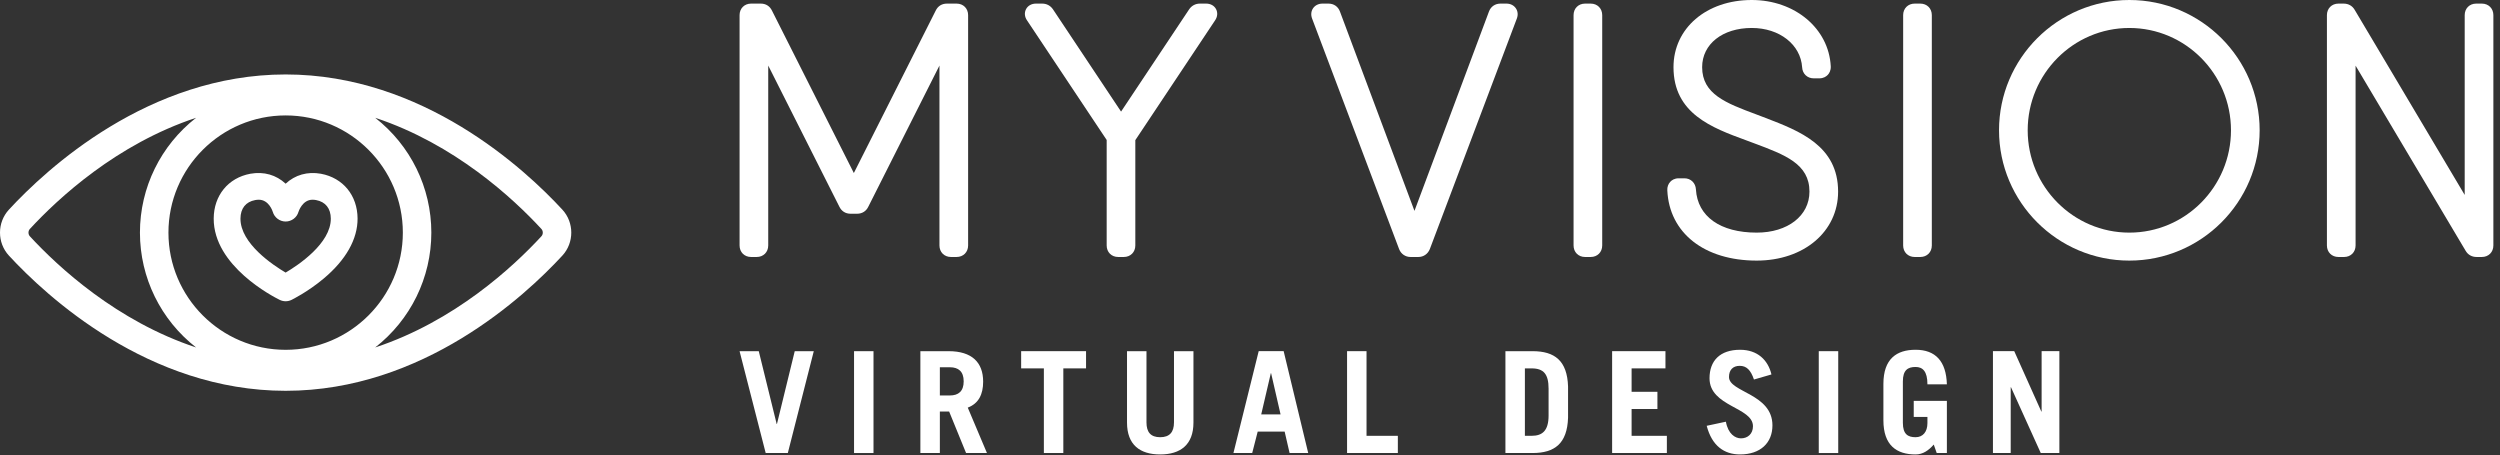 <?xml version="1.0" encoding="UTF-8"?>
<svg width="247px" height="45px" viewBox="0 0 247 45" version="1.1" xmlns="http://www.w3.org/2000/svg" xmlns:xlink="http://www.w3.org/1999/xlink">
    <rect x="0" y="0" width="247" height="45" fill="#333333" stroke="none"/>
    <!-- Generator: Sketch 54.1 (76490) - https://sketchapp.com -->
    <title>Group 35</title>
    <desc>Created with Sketch.</desc>
    <g id="Symbols" stroke="none" stroke-width="1" fill="none" fill-rule="evenodd">
        <g id="Logos/MyVisionHorz/White" transform="translate(0, -1)" fill="#FFFFFF">
            <g id="Group-35" transform="translate(0, 1)">
                <polygon id="Fill-1" points="78.52 34.696 76.763 41.889 76.735 41.889 74.966 34.696 73.07 34.696 75.65 44.758 77.837 44.758 80.402 34.696"></polygon>
                <polygon id="Fill-2" points="84.38 44.759 86.302 44.759 86.302 34.697 84.38 34.697"></polygon>
                <path d="M95.448,44.759 L93.775,40.66 L92.858,40.66 L92.858,44.759 L90.933,44.759 L90.933,34.696 L93.721,34.696 C96.034,34.696 97.135,35.812 97.135,37.707 C97.135,38.962 96.689,39.866 95.615,40.272 L97.511,44.759 L95.448,44.759 Z M92.858,39.072 L93.846,39.072 C94.697,39.072 95.212,38.655 95.212,37.679 C95.212,36.704 94.697,36.285 93.846,36.285 L92.858,36.285 L92.858,39.072 Z" id="Fill-3"></path>
                <polygon id="Fill-5" points="100.89 34.695 100.89 36.396 103.134 36.396 103.134 44.758 105.057 44.758 105.057 36.396 107.302 36.396 107.302 34.695"></polygon>
                <path d="M113.272,34.696 L113.272,41.733 C113.272,42.696 113.69,43.197 114.625,43.197 C115.557,43.197 115.99,42.696 115.99,41.733 L115.99,34.696 L117.913,34.696 L117.913,41.749 C117.913,43.965 116.603,44.899 114.625,44.899 C112.644,44.899 111.349,43.965 111.349,41.749 L111.349,34.696 L113.272,34.696 Z" id="Fill-7"></path>
                <path d="M124.359,34.695 L121.864,44.758 L123.718,44.758 L124.261,42.64 L126.923,42.64 L127.411,44.758 L129.251,44.758 L126.825,34.695 L124.359,34.695 Z M125.558,36.871 L125.585,36.871 L126.519,40.94 L124.609,40.94 L125.558,36.871 Z" id="Fill-10"></path>
                <polygon id="Fill-12" points="133.09 34.695 133.09 44.758 138.107 44.758 138.107 43.059 135.013 43.059 135.013 34.695"></polygon>
                <path d="M148.736,34.696 L151.412,34.696 C153.614,34.696 154.84,35.643 154.924,38.18 L154.924,41.274 C154.84,43.81 153.614,44.759 151.412,44.759 L148.736,44.759 L148.736,34.696 Z M150.659,43.058 L151.328,43.058 C152.387,43.058 153,42.556 153,41.051 L153,38.402 C153,36.981 152.528,36.397 151.328,36.397 L150.659,36.397 L150.659,43.058 Z" id="Fill-14"></path>
                <polygon id="Fill-16" points="159.278 34.695 159.278 44.758 164.686 44.758 164.686 43.059 161.202 43.059 161.202 40.41 163.753 40.41 163.753 38.71 161.202 38.71 161.202 36.396 164.547 36.396 164.547 34.695"></polygon>
                <path d="M173.291,37.497 C172.97,36.55 172.551,36.145 171.883,36.145 C171.201,36.145 170.824,36.562 170.824,37.246 C170.824,38.766 175.117,38.877 175.117,42.026 C175.117,43.755 173.933,44.898 171.912,44.898 C170.349,44.898 169.138,44.048 168.622,42.069 L170.518,41.664 C170.74,42.878 171.437,43.309 172.008,43.309 C172.677,43.309 173.193,42.863 173.193,42.111 C173.193,40.216 168.901,40.186 168.901,37.372 C168.901,35.643 169.932,34.558 171.925,34.558 C173.64,34.558 174.685,35.574 175.02,36.996 L173.291,37.497 Z" id="Fill-18"></path>
                <polygon id="Fill-20" points="179.694 44.759 181.617 44.759 181.617 34.696 179.694 34.696"></polygon>
                <path d="M191.056,43.923 C190.54,44.508 189.982,44.899 189.258,44.899 C187.389,44.899 186.08,44.007 186.08,41.526 L186.08,37.93 C186.08,35.449 187.389,34.557 189.258,34.557 C191.223,34.557 192.283,35.686 192.352,37.972 L190.43,37.972 C190.43,36.675 189.955,36.257 189.258,36.257 C188.492,36.257 188.004,36.564 188.004,37.679 L188.004,41.777 C188.004,42.892 188.492,43.197 189.258,43.197 C189.982,43.197 190.43,42.668 190.43,41.805 L190.43,41.191 L189.077,41.191 L189.077,39.603 L192.352,39.603 L192.352,44.759 L191.348,44.759 L191.056,43.923 Z" id="Fill-22"></path>
                <polygon id="Fill-23" points="201.712 34.695 201.712 40.661 201.683 40.661 199.007 34.695 196.903 34.695 196.903 44.758 198.658 44.758 198.658 38.263 198.687 38.263 201.627 44.758 203.466 44.758 203.466 34.695"></polygon>
                <path d="M94.512,0.356 L93.555,0.356 C93.055,0.356 92.662,0.603 92.449,1.046 L84.36,17.095 L76.279,1.065 C76.064,0.609 75.668,0.356 75.166,0.356 L74.206,0.356 C73.548,0.356 73.07,0.835 73.07,1.494 L73.07,24.253 C73.07,24.913 73.548,25.39 74.206,25.39 L74.764,25.39 C75.423,25.39 75.901,24.913 75.901,24.253 L75.901,6.478 L82.924,20.412 C83.141,20.866 83.536,21.117 84.037,21.117 L84.682,21.117 C85.177,21.117 85.58,20.864 85.786,20.428 L92.818,6.478 L92.818,24.253 C92.818,24.913 93.297,25.39 93.955,25.39 L94.512,25.39 C95.172,25.39 95.65,24.913 95.65,24.253 L95.65,1.494 C95.65,0.835 95.172,0.356 94.512,0.356" id="Fill-24"></path>
                <path d="M120.149,0.906 C119.969,0.561 119.603,0.356 119.171,0.356 L118.55,0.356 C118.11,0.356 117.731,0.56 117.482,0.93 L110.761,11.026 L104.037,0.927 C103.789,0.559 103.41,0.356 102.969,0.356 L102.349,0.356 C101.918,0.356 101.554,0.561 101.374,0.903 C101.192,1.245 101.227,1.659 101.465,2.006 L109.339,13.829 L109.339,24.254 C109.339,24.913 109.817,25.39 110.476,25.39 L111.033,25.39 C111.692,25.39 112.17,24.913 112.17,24.254 L112.17,13.846 L120.051,2.011 C120.292,1.661 120.327,1.248 120.149,0.906" id="Fill-25"></path>
                <path d="M148.839,0.356 L148.245,0.356 C147.716,0.356 147.291,0.65 147.108,1.143 L139.749,20.835 L132.391,1.151 C132.21,0.652 131.785,0.356 131.254,0.356 L130.66,0.356 C130.276,0.356 129.94,0.52 129.738,0.807 C129.535,1.099 129.498,1.46 129.632,1.827 L138.235,24.619 C138.424,25.096 138.857,25.39 139.363,25.39 L140.135,25.39 C140.642,25.39 141.075,25.093 141.269,24.605 L149.868,1.821 C150.001,1.464 149.961,1.095 149.76,0.811 C149.56,0.522 149.224,0.356 148.839,0.356" id="Fill-26"></path>
                <path d="M157.163,0.356 L156.605,0.356 C155.946,0.356 155.468,0.835 155.468,1.494 L155.468,24.253 C155.468,24.913 155.946,25.39 156.605,25.39 L157.163,25.39 C157.822,25.39 158.299,24.913 158.299,24.253 L158.299,1.494 C158.299,0.835 157.822,0.356 157.163,0.356" id="Fill-27"></path>
                <path d="M174.451,11.656 L173.515,11.301 C170.531,10.186 168.172,9.307 168.172,6.636 C168.172,4.357 170.187,2.763 173.072,2.763 C175.813,2.763 177.907,4.402 178.052,6.656 C178.084,7.284 178.562,7.74 179.187,7.74 L179.754,7.74 C180.169,7.74 180.433,7.556 180.584,7.399 C180.73,7.243 180.9,6.969 180.879,6.551 C180.687,2.815 177.33,0 173.072,0 C168.592,0 165.341,2.792 165.341,6.636 C165.341,11.224 169.139,12.621 172.489,13.851 L173.328,14.163 C176.371,15.3 178.774,16.197 178.774,18.931 C178.774,21.317 176.631,22.983 173.562,22.983 C169.959,22.983 167.715,21.385 167.557,18.713 C167.524,18.077 167.048,17.616 166.422,17.616 L165.853,17.616 C165.437,17.616 165.175,17.8 165.03,17.954 C164.821,18.171 164.713,18.473 164.73,18.801 C164.922,23.021 168.389,25.747 173.562,25.747 C178.222,25.747 181.605,22.881 181.605,18.931 C181.605,14.406 177.804,12.946 174.451,11.656" id="Fill-28"></path>
                <path d="M189.728,0.356 L189.17,0.356 C188.511,0.356 188.032,0.835 188.032,1.494 L188.032,24.253 C188.032,24.913 188.511,25.39 189.17,25.39 L189.728,25.39 C190.386,25.39 190.864,24.913 190.864,24.253 L190.864,1.494 C190.864,0.835 190.386,0.356 189.728,0.356" id="Fill-29"></path>
                <path d="M220.421,12.873 C220.421,18.448 215.916,22.983 210.379,22.983 C204.841,22.983 200.336,18.448 200.336,12.873 C200.336,7.3 204.841,2.764 210.379,2.764 C215.916,2.764 220.421,7.3 220.421,12.873 M210.379,0 C203.279,0 197.504,5.775 197.504,12.874 C197.504,19.972 203.279,25.747 210.379,25.747 C217.477,25.747 223.253,19.972 223.253,12.874 C223.253,5.775 217.477,0 210.379,0" id="Fill-30"></path>
                <path d="M245.207,0.356 L244.649,0.356 C243.99,0.356 243.512,0.835 243.512,1.494 L243.512,19.259 L232.65,0.985 C232.42,0.581 232.029,0.356 231.551,0.356 L231.037,0.356 C230.378,0.356 229.9,0.835 229.9,1.494 L229.9,24.253 C229.9,24.913 230.378,25.39 231.037,25.39 L231.596,25.39 C232.254,25.39 232.731,24.913 232.731,24.253 L232.731,6.487 L243.595,24.762 C243.825,25.169 244.215,25.39 244.693,25.39 L245.207,25.39 C245.866,25.39 246.345,24.913 246.345,24.253 L246.345,1.494 C246.345,0.835 245.866,0.356 245.207,0.356" id="Fill-31"></path>
                <path d="M55.56,20.711 C51.853,16.694 41.77,7.356 28.222,7.356 C14.672,7.356 4.589,16.694 0.882,20.711 C-0.294,21.985 -0.294,23.981 0.882,25.255 C4.589,29.271 14.672,38.611 28.222,38.611 C41.773,38.611 51.855,29.271 55.56,25.254 C56.737,23.981 56.737,21.985 55.56,20.711 M13.826,22.983 C13.826,27.438 15.882,31.606 19.375,34.33 C11.535,31.736 5.756,26.384 2.951,23.345 C2.769,23.149 2.769,22.817 2.951,22.621 C5.758,19.582 11.535,14.23 19.375,11.637 C15.882,14.362 13.826,18.527 13.826,22.983 M37.068,34.33 C40.56,31.606 42.616,27.438 42.616,22.983 C42.616,18.527 40.56,14.362 37.068,11.637 C44.908,14.23 50.686,19.582 53.491,22.621 C53.674,22.817 53.674,23.149 53.491,23.345 C50.686,26.384 44.908,31.736 37.068,34.33 M39.801,22.983 C39.801,29.368 34.606,34.562 28.222,34.562 C21.836,34.562 16.642,29.368 16.642,22.983 C16.642,16.598 21.836,11.404 28.222,11.404 C34.606,11.404 39.801,16.598 39.801,22.983" id="Fill-32"></path>
                <path d="M31.71,17.167 C30.375,16.926 29.153,17.281 28.221,18.148 C27.289,17.281 26.074,16.925 24.729,17.167 C22.545,17.575 21.127,19.31 21.114,21.586 C21.091,26.273 26.968,29.299 27.636,29.628 C27.816,29.716 28.018,29.764 28.221,29.764 C28.423,29.764 28.626,29.716 28.802,29.629 C28.866,29.598 30.407,28.84 31.969,27.53 C34.176,25.684 35.338,23.627 35.328,21.586 C35.315,19.311 33.897,17.575 31.71,17.167 M28.221,21.886 C28.808,21.886 29.331,21.491 29.487,20.94 C29.503,20.892 29.874,19.732 30.876,19.732 C30.989,19.732 31.108,19.744 31.227,19.766 C32.161,19.94 32.679,20.592 32.684,21.599 C32.696,24.051 29.459,26.2 28.22,26.931 C26.981,26.201 23.746,24.057 23.758,21.599 C23.763,20.592 24.281,19.94 25.212,19.767 C25.334,19.744 25.453,19.732 25.566,19.732 C26.577,19.732 26.938,20.887 26.95,20.929 C27.112,21.492 27.635,21.886 28.221,21.886" id="Fill-33"></path>
            </g>
        </g>
    </g>
</svg>